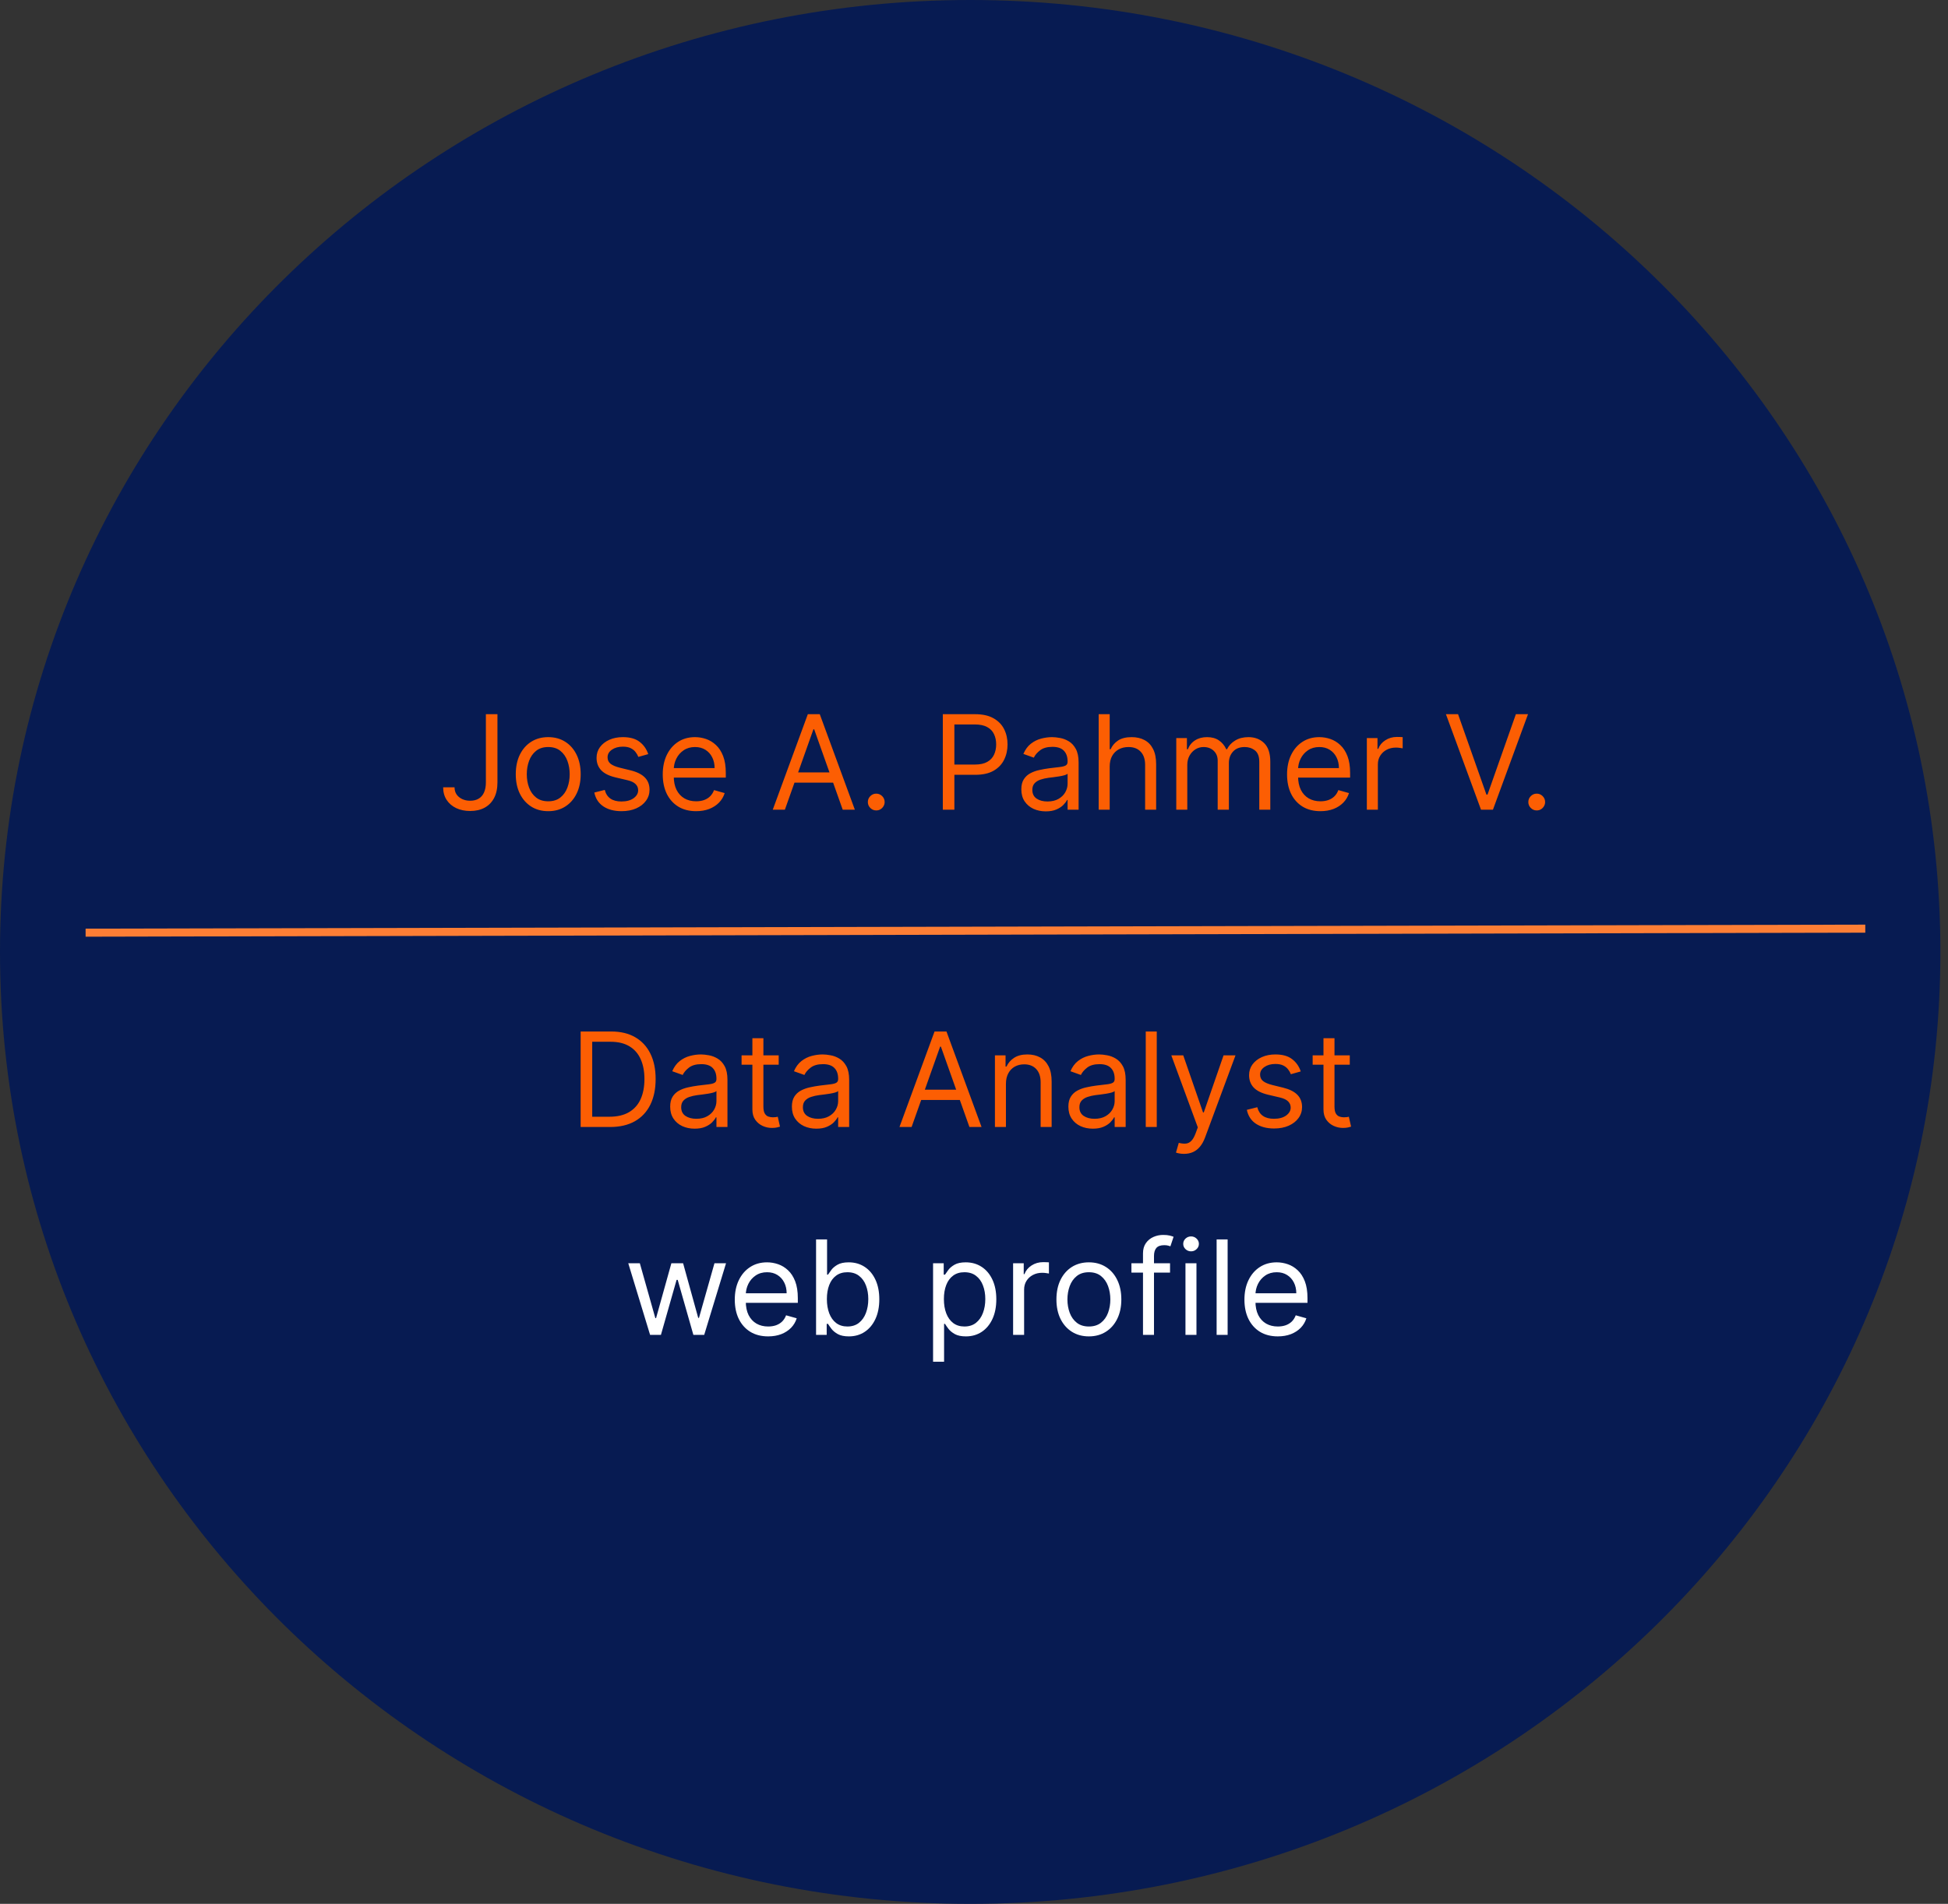 <svg width="178" height="174" viewBox="0 0 178 174" fill="none" xmlns="http://www.w3.org/2000/svg">
<rect x="0" y="0" width="178" height="174" fill="#333333" stroke="none"/>
<path d="M88.652 174C137.613 174 177.304 135.049 177.304 87C177.304 38.951 137.613 0 88.652 0C39.691 0 0 38.951 0 87C0 135.049 39.691 174 88.652 174Z" fill="#071B52"/>
<path d="M7.822 85.24L170.442 84.873" stroke="#FD7E35" stroke-width="0.734"/>
<path d="M44.398 65.273H45.455V71.511C45.455 72.068 45.352 72.541 45.148 72.93C44.943 73.32 44.655 73.615 44.283 73.817C43.91 74.019 43.472 74.119 42.966 74.119C42.489 74.119 42.064 74.033 41.692 73.859C41.32 73.683 41.027 73.433 40.814 73.109C40.601 72.785 40.494 72.401 40.494 71.954H41.534C41.534 72.202 41.595 72.418 41.717 72.602C41.842 72.784 42.013 72.926 42.229 73.028C42.445 73.131 42.69 73.182 42.966 73.182C43.27 73.182 43.528 73.118 43.742 72.99C43.955 72.862 44.117 72.675 44.227 72.428C44.341 72.178 44.398 71.872 44.398 71.511V65.273ZM50.095 74.136C49.504 74.136 48.986 73.996 48.54 73.715C48.097 73.433 47.75 73.04 47.5 72.534C47.253 72.028 47.129 71.438 47.129 70.761C47.129 70.079 47.253 69.484 47.5 68.976C47.75 68.467 48.097 68.072 48.54 67.791C48.986 67.51 49.504 67.369 50.095 67.369C50.686 67.369 51.203 67.51 51.646 67.791C52.092 68.072 52.439 68.467 52.686 68.976C52.936 69.484 53.061 70.079 53.061 70.761C53.061 71.438 52.936 72.028 52.686 72.534C52.439 73.04 52.092 73.433 51.646 73.715C51.203 73.996 50.686 74.136 50.095 74.136ZM50.095 73.233C50.544 73.233 50.913 73.118 51.203 72.888C51.493 72.658 51.707 72.355 51.847 71.98C51.986 71.605 52.055 71.199 52.055 70.761C52.055 70.324 51.986 69.916 51.847 69.538C51.707 69.16 51.493 68.855 51.203 68.622C50.913 68.389 50.544 68.273 50.095 68.273C49.646 68.273 49.277 68.389 48.987 68.622C48.697 68.855 48.483 69.16 48.344 69.538C48.205 69.916 48.135 70.324 48.135 70.761C48.135 71.199 48.205 71.605 48.344 71.98C48.483 72.355 48.697 72.658 48.987 72.888C49.277 73.118 49.646 73.233 50.095 73.233ZM59.233 68.921L58.329 69.176C58.272 69.026 58.189 68.879 58.078 68.737C57.97 68.592 57.822 68.473 57.635 68.379C57.447 68.285 57.207 68.239 56.914 68.239C56.514 68.239 56.18 68.331 55.913 68.516C55.649 68.697 55.517 68.929 55.517 69.21C55.517 69.46 55.608 69.658 55.789 69.803C55.971 69.947 56.255 70.068 56.642 70.165L57.613 70.403C58.199 70.546 58.635 70.763 58.922 71.055C59.209 71.345 59.352 71.719 59.352 72.176C59.352 72.551 59.244 72.886 59.028 73.182C58.815 73.477 58.517 73.71 58.133 73.881C57.75 74.051 57.304 74.136 56.795 74.136C56.127 74.136 55.575 73.992 55.137 73.702C54.7 73.412 54.423 72.989 54.306 72.432L55.261 72.193C55.352 72.546 55.524 72.81 55.777 72.986C56.032 73.162 56.366 73.25 56.778 73.25C57.247 73.25 57.619 73.151 57.895 72.952C58.173 72.75 58.312 72.508 58.312 72.227C58.312 72 58.233 71.81 58.074 71.656C57.914 71.5 57.67 71.383 57.341 71.307L56.25 71.051C55.65 70.909 55.21 70.689 54.929 70.391C54.65 70.09 54.511 69.713 54.511 69.261C54.511 68.892 54.615 68.565 54.822 68.281C55.032 67.997 55.318 67.774 55.679 67.612C56.042 67.45 56.454 67.369 56.914 67.369C57.562 67.369 58.071 67.511 58.44 67.796C58.812 68.079 59.076 68.454 59.233 68.921ZM63.61 74.136C62.979 74.136 62.435 73.997 61.978 73.719C61.523 73.438 61.173 73.046 60.925 72.543C60.681 72.037 60.559 71.449 60.559 70.778C60.559 70.108 60.681 69.517 60.925 69.006C61.173 68.492 61.516 68.091 61.957 67.804C62.4 67.514 62.917 67.369 63.508 67.369C63.849 67.369 64.185 67.426 64.518 67.54C64.85 67.653 65.153 67.838 65.425 68.094C65.698 68.347 65.915 68.682 66.077 69.099C66.239 69.517 66.32 70.031 66.32 70.642V71.068H61.275V70.199H65.298C65.298 69.829 65.224 69.5 65.076 69.21C64.931 68.921 64.724 68.692 64.454 68.524C64.187 68.356 63.871 68.273 63.508 68.273C63.107 68.273 62.761 68.372 62.468 68.571C62.178 68.767 61.955 69.023 61.799 69.338C61.643 69.653 61.565 69.992 61.565 70.352V70.932C61.565 71.426 61.65 71.845 61.82 72.189C61.994 72.53 62.234 72.79 62.541 72.969C62.847 73.145 63.204 73.233 63.61 73.233C63.874 73.233 64.113 73.196 64.326 73.122C64.542 73.046 64.728 72.932 64.884 72.781C65.04 72.628 65.161 72.438 65.246 72.21L66.218 72.483C66.116 72.812 65.944 73.102 65.702 73.352C65.461 73.599 65.163 73.793 64.808 73.932C64.452 74.068 64.053 74.136 63.61 74.136ZM71.719 74H70.612L73.816 65.273H74.907L78.112 74H77.004L74.396 66.653H74.327L71.719 74ZM72.129 70.591H76.594V71.528H72.129V70.591ZM80.067 74.068C79.857 74.068 79.677 73.993 79.526 73.842C79.376 73.692 79.3 73.511 79.3 73.301C79.3 73.091 79.376 72.91 79.526 72.76C79.677 72.609 79.857 72.534 80.067 72.534C80.278 72.534 80.458 72.609 80.609 72.76C80.759 72.91 80.835 73.091 80.835 73.301C80.835 73.44 80.799 73.568 80.728 73.685C80.66 73.801 80.567 73.895 80.451 73.966C80.337 74.034 80.21 74.068 80.067 74.068ZM86.151 74V65.273H89.099C89.784 65.273 90.344 65.396 90.778 65.644C91.216 65.888 91.54 66.219 91.75 66.636C91.96 67.054 92.065 67.52 92.065 68.034C92.065 68.548 91.96 69.016 91.75 69.436C91.543 69.856 91.222 70.192 90.787 70.442C90.352 70.689 89.796 70.812 89.117 70.812H87.003V69.875H89.082C89.551 69.875 89.928 69.794 90.212 69.632C90.496 69.47 90.702 69.251 90.829 68.976C90.96 68.697 91.026 68.383 91.026 68.034C91.026 67.685 90.96 67.372 90.829 67.097C90.702 66.821 90.494 66.605 90.207 66.449C89.921 66.29 89.54 66.21 89.065 66.21H87.207V74H86.151ZM95.558 74.153C95.143 74.153 94.766 74.075 94.428 73.919C94.09 73.76 93.822 73.531 93.623 73.233C93.424 72.932 93.325 72.568 93.325 72.142C93.325 71.767 93.398 71.463 93.546 71.23C93.694 70.994 93.891 70.81 94.138 70.676C94.386 70.543 94.658 70.443 94.957 70.378C95.258 70.31 95.56 70.256 95.864 70.216C96.262 70.165 96.585 70.126 96.832 70.101C97.082 70.072 97.263 70.026 97.377 69.96C97.494 69.895 97.552 69.781 97.552 69.619V69.585C97.552 69.165 97.437 68.838 97.207 68.605C96.979 68.372 96.634 68.256 96.171 68.256C95.691 68.256 95.315 68.361 95.042 68.571C94.769 68.781 94.577 69.006 94.467 69.244L93.512 68.903C93.683 68.506 93.91 68.196 94.194 67.974C94.481 67.75 94.793 67.594 95.131 67.506C95.472 67.415 95.808 67.369 96.137 67.369C96.347 67.369 96.589 67.395 96.862 67.446C97.137 67.494 97.403 67.595 97.658 67.749C97.917 67.902 98.131 68.133 98.302 68.443C98.472 68.753 98.558 69.168 98.558 69.688V74H97.552V73.114H97.501C97.433 73.256 97.319 73.408 97.16 73.57C97.001 73.731 96.789 73.869 96.525 73.983C96.261 74.097 95.938 74.153 95.558 74.153ZM95.711 73.25C96.109 73.25 96.444 73.172 96.717 73.016C96.992 72.859 97.2 72.658 97.339 72.41C97.481 72.163 97.552 71.903 97.552 71.631V70.71C97.509 70.761 97.415 70.808 97.271 70.851C97.129 70.891 96.964 70.926 96.776 70.957C96.592 70.986 96.411 71.011 96.235 71.034C96.062 71.054 95.921 71.071 95.813 71.085C95.552 71.119 95.308 71.175 95.08 71.251C94.856 71.325 94.674 71.438 94.535 71.588C94.398 71.736 94.33 71.938 94.33 72.193C94.33 72.543 94.46 72.807 94.718 72.986C94.979 73.162 95.31 73.25 95.711 73.25ZM101.399 70.062V74H100.393V65.273H101.399V68.477H101.484C101.637 68.139 101.868 67.871 102.174 67.672C102.484 67.47 102.896 67.369 103.41 67.369C103.856 67.369 104.247 67.459 104.582 67.638C104.917 67.814 105.177 68.085 105.362 68.452C105.549 68.815 105.643 69.278 105.643 69.841V74H104.637V69.909C104.637 69.389 104.502 68.987 104.233 68.703C103.966 68.416 103.595 68.273 103.12 68.273C102.791 68.273 102.495 68.342 102.234 68.481C101.975 68.621 101.771 68.824 101.62 69.091C101.473 69.358 101.399 69.682 101.399 70.062ZM107.483 74V67.454H108.455V68.477H108.54C108.676 68.128 108.896 67.856 109.2 67.663C109.504 67.467 109.869 67.369 110.295 67.369C110.727 67.369 111.087 67.467 111.374 67.663C111.663 67.856 111.889 68.128 112.051 68.477H112.119C112.287 68.139 112.538 67.871 112.874 67.672C113.209 67.47 113.611 67.369 114.08 67.369C114.665 67.369 115.143 67.553 115.516 67.919C115.888 68.283 116.074 68.849 116.074 69.619V74H115.068V69.619C115.068 69.136 114.936 68.791 114.672 68.584C114.408 68.376 114.097 68.273 113.739 68.273C113.278 68.273 112.922 68.412 112.669 68.69C112.416 68.966 112.29 69.315 112.29 69.739V74H111.267V69.517C111.267 69.145 111.146 68.845 110.905 68.618C110.663 68.388 110.352 68.273 109.972 68.273C109.71 68.273 109.466 68.342 109.239 68.481C109.014 68.621 108.832 68.814 108.693 69.061C108.557 69.305 108.489 69.588 108.489 69.909V74H107.483ZM120.657 74.136C120.026 74.136 119.482 73.997 119.025 73.719C118.57 73.438 118.219 73.046 117.972 72.543C117.728 72.037 117.606 71.449 117.606 70.778C117.606 70.108 117.728 69.517 117.972 69.006C118.219 68.492 118.563 68.091 119.004 67.804C119.447 67.514 119.964 67.369 120.555 67.369C120.896 67.369 121.232 67.426 121.565 67.54C121.897 67.653 122.2 67.838 122.472 68.094C122.745 68.347 122.962 68.682 123.124 69.099C123.286 69.517 123.367 70.031 123.367 70.642V71.068H118.322V70.199H122.344C122.344 69.829 122.271 69.5 122.123 69.21C121.978 68.921 121.771 68.692 121.501 68.524C121.234 68.356 120.918 68.273 120.555 68.273C120.154 68.273 119.808 68.372 119.515 68.571C119.225 68.767 119.002 69.023 118.846 69.338C118.69 69.653 118.612 69.992 118.612 70.352V70.932C118.612 71.426 118.697 71.845 118.867 72.189C119.04 72.53 119.281 72.79 119.587 72.969C119.894 73.145 120.251 73.233 120.657 73.233C120.921 73.233 121.16 73.196 121.373 73.122C121.589 73.046 121.775 72.932 121.931 72.781C122.087 72.628 122.208 72.438 122.293 72.21L123.265 72.483C123.163 72.812 122.991 73.102 122.749 73.352C122.508 73.599 122.21 73.793 121.854 73.932C121.499 74.068 121.1 74.136 120.657 74.136ZM124.897 74V67.454H125.869V68.443H125.937C126.056 68.119 126.272 67.856 126.585 67.655C126.897 67.453 127.249 67.352 127.641 67.352C127.715 67.352 127.808 67.354 127.918 67.356C128.029 67.359 128.113 67.364 128.17 67.369V68.392C128.136 68.383 128.058 68.371 127.935 68.354C127.816 68.334 127.69 68.324 127.556 68.324C127.238 68.324 126.954 68.391 126.704 68.524C126.457 68.655 126.261 68.837 126.116 69.07C125.974 69.3 125.903 69.562 125.903 69.858V74H124.897ZM133.231 65.273L135.822 72.619H135.924L138.515 65.273H139.623L136.419 74H135.328L132.123 65.273H133.231ZM140.419 74.068C140.209 74.068 140.028 73.993 139.878 73.842C139.727 73.692 139.652 73.511 139.652 73.301C139.652 73.091 139.727 72.91 139.878 72.76C140.028 72.609 140.209 72.534 140.419 72.534C140.629 72.534 140.81 72.609 140.96 72.76C141.111 72.91 141.186 73.091 141.186 73.301C141.186 73.44 141.151 73.568 141.08 73.685C141.011 73.801 140.919 73.895 140.803 73.966C140.689 74.034 140.561 74.068 140.419 74.068Z" fill="#FC5E03"/>
<path d="M55.75 103H53.057V94.273H55.869C56.716 94.273 57.44 94.447 58.043 94.797C58.645 95.144 59.106 95.642 59.428 96.293C59.749 96.94 59.909 97.716 59.909 98.619C59.909 99.528 59.747 100.311 59.423 100.967C59.099 101.621 58.628 102.124 58.008 102.476C57.389 102.825 56.636 103 55.75 103ZM54.114 102.062H55.682C56.403 102.062 57.001 101.923 57.476 101.645C57.95 101.366 58.304 100.97 58.537 100.456C58.77 99.942 58.886 99.329 58.886 98.619C58.886 97.915 58.771 97.308 58.541 96.8C58.311 96.288 57.967 95.896 57.51 95.624C57.053 95.348 56.483 95.21 55.801 95.21H54.114V102.062ZM63.472 103.153C63.057 103.153 62.68 103.075 62.342 102.919C62.004 102.76 61.736 102.531 61.537 102.233C61.338 101.932 61.239 101.568 61.239 101.142C61.239 100.767 61.312 100.463 61.46 100.23C61.608 99.994 61.805 99.81 62.053 99.676C62.3 99.543 62.572 99.443 62.871 99.378C63.172 99.31 63.474 99.256 63.778 99.216C64.176 99.165 64.499 99.126 64.746 99.101C64.996 99.072 65.178 99.026 65.291 98.96C65.408 98.895 65.466 98.781 65.466 98.619V98.585C65.466 98.165 65.351 97.838 65.121 97.605C64.894 97.372 64.548 97.256 64.085 97.256C63.605 97.256 63.229 97.361 62.956 97.571C62.683 97.781 62.492 98.006 62.381 98.244L61.426 97.903C61.597 97.506 61.824 97.196 62.108 96.974C62.395 96.75 62.707 96.594 63.045 96.506C63.386 96.415 63.722 96.369 64.051 96.369C64.261 96.369 64.503 96.395 64.776 96.446C65.051 96.494 65.317 96.595 65.572 96.749C65.831 96.902 66.046 97.133 66.216 97.443C66.386 97.753 66.472 98.168 66.472 98.688V103H65.466V102.114H65.415C65.347 102.256 65.233 102.408 65.074 102.57C64.915 102.732 64.703 102.869 64.439 102.983C64.175 103.097 63.852 103.153 63.472 103.153ZM63.625 102.25C64.023 102.25 64.358 102.172 64.631 102.016C64.906 101.859 65.114 101.658 65.253 101.411C65.395 101.163 65.466 100.903 65.466 100.631V99.71C65.423 99.761 65.329 99.808 65.185 99.851C65.043 99.891 64.878 99.926 64.69 99.957C64.506 99.986 64.325 100.011 64.149 100.034C63.976 100.054 63.835 100.071 63.727 100.085C63.466 100.119 63.222 100.175 62.994 100.251C62.77 100.325 62.588 100.437 62.449 100.588C62.312 100.736 62.244 100.937 62.244 101.193C62.244 101.543 62.374 101.807 62.632 101.986C62.894 102.162 63.224 102.25 63.625 102.25ZM71.154 96.454V97.307H67.762V96.454H71.154ZM68.75 94.886H69.756V101.125C69.756 101.409 69.797 101.622 69.88 101.764C69.965 101.903 70.073 101.997 70.204 102.045C70.337 102.091 70.478 102.114 70.625 102.114C70.736 102.114 70.827 102.108 70.898 102.097C70.969 102.082 71.026 102.071 71.069 102.062L71.273 102.966C71.205 102.991 71.11 103.017 70.988 103.043C70.865 103.071 70.711 103.085 70.523 103.085C70.239 103.085 69.961 103.024 69.688 102.902C69.418 102.78 69.194 102.594 69.015 102.344C68.838 102.094 68.75 101.778 68.75 101.398V94.886ZM74.593 103.153C74.178 103.153 73.802 103.075 73.463 102.919C73.125 102.76 72.857 102.531 72.658 102.233C72.459 101.932 72.36 101.568 72.36 101.142C72.36 100.767 72.434 100.463 72.581 100.23C72.729 99.994 72.927 99.81 73.174 99.676C73.421 99.543 73.694 99.443 73.992 99.378C74.293 99.31 74.596 99.256 74.9 99.216C75.297 99.165 75.62 99.126 75.867 99.101C76.117 99.072 76.299 99.026 76.412 98.96C76.529 98.895 76.587 98.781 76.587 98.619V98.585C76.587 98.165 76.472 97.838 76.242 97.605C76.015 97.372 75.669 97.256 75.206 97.256C74.726 97.256 74.35 97.361 74.077 97.571C73.804 97.781 73.613 98.006 73.502 98.244L72.547 97.903C72.718 97.506 72.945 97.196 73.229 96.974C73.516 96.75 73.829 96.594 74.166 96.506C74.507 96.415 74.843 96.369 75.172 96.369C75.382 96.369 75.624 96.395 75.897 96.446C76.172 96.494 76.438 96.595 76.694 96.749C76.952 96.902 77.166 97.133 77.337 97.443C77.507 97.753 77.593 98.168 77.593 98.688V103H76.587V102.114H76.536C76.468 102.256 76.354 102.408 76.195 102.57C76.036 102.732 75.824 102.869 75.56 102.983C75.296 103.097 74.973 103.153 74.593 103.153ZM74.746 102.25C75.144 102.25 75.479 102.172 75.752 102.016C76.027 101.859 76.235 101.658 76.374 101.411C76.516 101.163 76.587 100.903 76.587 100.631V99.71C76.544 99.761 76.451 99.808 76.306 99.851C76.164 99.891 75.999 99.926 75.811 99.957C75.627 99.986 75.446 100.011 75.27 100.034C75.097 100.054 74.956 100.071 74.848 100.085C74.587 100.119 74.343 100.175 74.115 100.251C73.891 100.325 73.709 100.437 73.57 100.588C73.434 100.736 73.365 100.937 73.365 101.193C73.365 101.543 73.495 101.807 73.753 101.986C74.015 102.162 74.346 102.25 74.746 102.25ZM83.298 103H82.19L85.394 94.273H86.485L89.69 103H88.582L85.974 95.653H85.906L83.298 103ZM83.707 99.591H88.173V100.528H83.707V99.591ZM91.918 99.062V103H90.913V96.454H91.884V97.477H91.969C92.123 97.145 92.356 96.878 92.668 96.676C92.981 96.472 93.384 96.369 93.879 96.369C94.322 96.369 94.71 96.46 95.042 96.642C95.374 96.821 95.633 97.094 95.817 97.46C96.002 97.824 96.094 98.284 96.094 98.841V103H95.089V98.909C95.089 98.395 94.955 97.994 94.688 97.707C94.421 97.418 94.055 97.273 93.589 97.273C93.268 97.273 92.981 97.342 92.728 97.481C92.478 97.621 92.281 97.824 92.136 98.091C91.991 98.358 91.918 98.682 91.918 99.062ZM99.858 103.153C99.444 103.153 99.067 103.075 98.729 102.919C98.391 102.76 98.123 102.531 97.924 102.233C97.725 101.932 97.625 101.568 97.625 101.142C97.625 100.767 97.699 100.463 97.847 100.23C97.995 99.994 98.192 99.81 98.439 99.676C98.686 99.543 98.959 99.443 99.257 99.378C99.559 99.31 99.861 99.256 100.165 99.216C100.563 99.165 100.885 99.126 101.132 99.101C101.382 99.072 101.564 99.026 101.678 98.96C101.794 98.895 101.853 98.781 101.853 98.619V98.585C101.853 98.165 101.738 97.838 101.507 97.605C101.28 97.372 100.935 97.256 100.472 97.256C99.992 97.256 99.615 97.361 99.343 97.571C99.07 97.781 98.878 98.006 98.767 98.244L97.813 97.903C97.983 97.506 98.211 97.196 98.495 96.974C98.782 96.75 99.094 96.594 99.432 96.506C99.773 96.415 100.108 96.369 100.438 96.369C100.648 96.369 100.89 96.395 101.162 96.446C101.438 96.494 101.703 96.595 101.959 96.749C102.218 96.902 102.432 97.133 102.603 97.443C102.773 97.753 102.858 98.168 102.858 98.688V103H101.853V102.114H101.801C101.733 102.256 101.62 102.408 101.461 102.57C101.301 102.732 101.09 102.869 100.826 102.983C100.561 103.097 100.239 103.153 99.858 103.153ZM100.012 102.25C100.409 102.25 100.745 102.172 101.017 102.016C101.293 101.859 101.5 101.658 101.64 101.411C101.782 101.163 101.853 100.903 101.853 100.631V99.71C101.81 99.761 101.716 99.808 101.571 99.851C101.429 99.891 101.265 99.926 101.077 99.957C100.892 99.986 100.712 100.011 100.536 100.034C100.363 100.054 100.222 100.071 100.114 100.085C99.853 100.119 99.608 100.175 99.381 100.251C99.157 100.325 98.975 100.437 98.836 100.588C98.699 100.736 98.631 100.937 98.631 101.193C98.631 101.543 98.76 101.807 99.019 101.986C99.28 102.162 99.611 102.25 100.012 102.25ZM105.7 94.273V103H104.694V94.273H105.7ZM108.189 105.455C108.019 105.455 107.867 105.44 107.733 105.412C107.6 105.386 107.507 105.361 107.456 105.335L107.712 104.449C107.956 104.511 108.172 104.534 108.36 104.517C108.547 104.5 108.713 104.416 108.858 104.266C109.006 104.118 109.141 103.878 109.263 103.545L109.451 103.034L107.03 96.454H108.121L109.928 101.67H109.996L111.803 96.454H112.894L110.115 103.955C109.99 104.293 109.836 104.572 109.651 104.794C109.466 105.018 109.252 105.185 109.007 105.293C108.766 105.401 108.493 105.455 108.189 105.455ZM118.858 97.921L117.954 98.176C117.897 98.026 117.814 97.879 117.703 97.737C117.595 97.592 117.447 97.473 117.26 97.379C117.072 97.285 116.832 97.239 116.539 97.239C116.139 97.239 115.805 97.331 115.538 97.516C115.274 97.697 115.142 97.929 115.142 98.21C115.142 98.46 115.233 98.658 115.414 98.803C115.596 98.947 115.88 99.068 116.267 99.165L117.238 99.403C117.824 99.546 118.26 99.763 118.547 100.055C118.833 100.345 118.977 100.719 118.977 101.176C118.977 101.551 118.869 101.886 118.653 102.182C118.44 102.477 118.142 102.71 117.758 102.881C117.375 103.051 116.929 103.136 116.42 103.136C115.752 103.136 115.2 102.991 114.762 102.702C114.325 102.412 114.048 101.989 113.931 101.432L114.886 101.193C114.977 101.545 115.149 101.81 115.402 101.986C115.657 102.162 115.991 102.25 116.403 102.25C116.872 102.25 117.244 102.151 117.52 101.952C117.798 101.75 117.937 101.509 117.937 101.227C117.937 101 117.858 100.81 117.699 100.656C117.539 100.5 117.295 100.384 116.966 100.307L115.875 100.051C115.275 99.909 114.835 99.689 114.554 99.391C114.275 99.09 114.136 98.713 114.136 98.261C114.136 97.892 114.24 97.565 114.447 97.281C114.657 96.997 114.943 96.774 115.304 96.612C115.667 96.45 116.079 96.369 116.539 96.369C117.187 96.369 117.696 96.511 118.065 96.796C118.437 97.079 118.701 97.454 118.858 97.921ZM123.337 96.454V97.307H119.945V96.454H123.337ZM120.934 94.886H121.94V101.125C121.94 101.409 121.981 101.622 122.063 101.764C122.148 101.903 122.256 101.997 122.387 102.045C122.521 102.091 122.661 102.114 122.809 102.114C122.92 102.114 123.011 102.108 123.082 102.097C123.153 102.082 123.21 102.071 123.252 102.062L123.457 102.966C123.388 102.991 123.293 103.017 123.171 103.043C123.049 103.071 122.894 103.085 122.707 103.085C122.423 103.085 122.144 103.024 121.871 102.902C121.602 102.78 121.377 102.594 121.198 102.344C121.022 102.094 120.934 101.778 120.934 101.398V94.886Z" fill="#FC5E03"/>
<path d="M59.403 122L57.409 115.455H58.466L59.881 120.466H59.949L61.347 115.455H62.42L63.801 120.449H63.869L65.284 115.455H66.341L64.347 122H63.358L61.926 116.972H61.824L60.392 122H59.403ZM70.192 122.136C69.561 122.136 69.017 121.997 68.56 121.719C68.106 121.438 67.755 121.045 67.507 120.543C67.263 120.037 67.141 119.449 67.141 118.778C67.141 118.108 67.263 117.517 67.507 117.006C67.755 116.491 68.098 116.091 68.539 115.804C68.982 115.514 69.499 115.369 70.09 115.369C70.431 115.369 70.767 115.426 71.1 115.54C71.432 115.653 71.735 115.838 72.007 116.094C72.28 116.347 72.498 116.682 72.659 117.099C72.821 117.517 72.902 118.031 72.902 118.642V119.068H67.857V118.199H71.88C71.88 117.83 71.806 117.5 71.658 117.21C71.513 116.92 71.306 116.692 71.036 116.524C70.769 116.357 70.454 116.273 70.09 116.273C69.689 116.273 69.343 116.372 69.05 116.571C68.76 116.767 68.537 117.023 68.381 117.338C68.225 117.653 68.147 117.991 68.147 118.352V118.932C68.147 119.426 68.232 119.845 68.402 120.189C68.576 120.53 68.816 120.79 69.123 120.969C69.429 121.145 69.786 121.233 70.192 121.233C70.456 121.233 70.695 121.196 70.908 121.122C71.124 121.045 71.31 120.932 71.466 120.781C71.623 120.628 71.743 120.437 71.829 120.21L72.8 120.483C72.698 120.812 72.526 121.102 72.284 121.352C72.043 121.599 71.745 121.793 71.39 121.932C71.034 122.068 70.635 122.136 70.192 122.136ZM74.569 122V113.273H75.574V116.494H75.659C75.733 116.381 75.836 116.236 75.966 116.06C76.1 115.881 76.29 115.722 76.537 115.582C76.787 115.44 77.125 115.369 77.552 115.369C78.103 115.369 78.588 115.507 79.009 115.783C79.429 116.058 79.757 116.449 79.993 116.955C80.229 117.46 80.347 118.057 80.347 118.744C80.347 119.438 80.229 120.038 79.993 120.547C79.757 121.053 79.431 121.445 79.013 121.723C78.596 121.999 78.114 122.136 77.569 122.136C77.148 122.136 76.811 122.067 76.559 121.928C76.306 121.786 76.111 121.625 75.975 121.446C75.838 121.264 75.733 121.114 75.659 120.994H75.54V122H74.569ZM75.557 118.727C75.557 119.222 75.63 119.658 75.775 120.036C75.919 120.411 76.131 120.705 76.409 120.918C76.688 121.128 77.029 121.233 77.432 121.233C77.853 121.233 78.204 121.122 78.485 120.901C78.769 120.676 78.982 120.375 79.124 119.997C79.269 119.616 79.341 119.193 79.341 118.727C79.341 118.267 79.27 117.852 79.128 117.483C78.989 117.111 78.777 116.817 78.493 116.601C78.212 116.382 77.858 116.273 77.432 116.273C77.023 116.273 76.679 116.376 76.401 116.584C76.123 116.788 75.912 117.075 75.77 117.445C75.628 117.811 75.557 118.239 75.557 118.727ZM85.26 124.455V115.455H86.232V116.494H86.351C86.425 116.381 86.527 116.236 86.658 116.06C86.791 115.881 86.982 115.722 87.229 115.582C87.479 115.44 87.817 115.369 88.243 115.369C88.794 115.369 89.28 115.507 89.701 115.783C90.121 116.058 90.449 116.449 90.685 116.955C90.921 117.46 91.039 118.057 91.039 118.744C91.039 119.438 90.921 120.038 90.685 120.547C90.449 121.053 90.123 121.445 89.705 121.723C89.287 121.999 88.806 122.136 88.26 122.136C87.84 122.136 87.503 122.067 87.25 121.928C86.998 121.786 86.803 121.625 86.666 121.446C86.53 121.264 86.425 121.114 86.351 120.994H86.266V124.455H85.26ZM86.249 118.727C86.249 119.222 86.321 119.658 86.466 120.036C86.611 120.411 86.823 120.705 87.101 120.918C87.38 121.128 87.721 121.233 88.124 121.233C88.544 121.233 88.895 121.122 89.177 120.901C89.461 120.676 89.674 120.375 89.816 119.997C89.961 119.616 90.033 119.193 90.033 118.727C90.033 118.267 89.962 117.852 89.82 117.483C89.681 117.111 89.469 116.817 89.185 116.601C88.904 116.382 88.55 116.273 88.124 116.273C87.715 116.273 87.371 116.376 87.093 116.584C86.814 116.788 86.604 117.075 86.462 117.445C86.32 117.811 86.249 118.239 86.249 118.727ZM92.573 122V115.455H93.544V116.443H93.613C93.732 116.119 93.948 115.857 94.26 115.655C94.573 115.453 94.925 115.352 95.317 115.352C95.391 115.352 95.483 115.354 95.594 115.357C95.705 115.359 95.789 115.364 95.846 115.369V116.392C95.811 116.384 95.733 116.371 95.611 116.354C95.492 116.334 95.365 116.324 95.232 116.324C94.914 116.324 94.63 116.391 94.38 116.524C94.132 116.655 93.936 116.837 93.791 117.07C93.65 117.3 93.579 117.562 93.579 117.858V122H92.573ZM99.498 122.136C98.907 122.136 98.388 121.996 97.942 121.714C97.499 121.433 97.152 121.04 96.902 120.534C96.655 120.028 96.532 119.437 96.532 118.761C96.532 118.08 96.655 117.484 96.902 116.976C97.152 116.467 97.499 116.072 97.942 115.791C98.388 115.51 98.907 115.369 99.498 115.369C100.088 115.369 100.605 115.51 101.049 115.791C101.495 116.072 101.841 116.467 102.088 116.976C102.338 117.484 102.463 118.08 102.463 118.761C102.463 119.437 102.338 120.028 102.088 120.534C101.841 121.04 101.495 121.433 101.049 121.714C100.605 121.996 100.088 122.136 99.498 122.136ZM99.498 121.233C99.946 121.233 100.316 121.118 100.605 120.888C100.895 120.658 101.11 120.355 101.249 119.98C101.388 119.605 101.458 119.199 101.458 118.761C101.458 118.324 101.388 117.916 101.249 117.538C101.11 117.161 100.895 116.855 100.605 116.622C100.316 116.389 99.946 116.273 99.498 116.273C99.049 116.273 98.679 116.389 98.39 116.622C98.1 116.855 97.885 117.161 97.746 117.538C97.607 117.916 97.537 118.324 97.537 118.761C97.537 119.199 97.607 119.605 97.746 119.98C97.885 120.355 98.1 120.658 98.39 120.888C98.679 121.118 99.049 121.233 99.498 121.233ZM106.913 115.455V116.307H103.385V115.455H106.913ZM104.442 122V114.551C104.442 114.176 104.53 113.864 104.706 113.614C104.882 113.364 105.111 113.176 105.392 113.051C105.673 112.926 105.97 112.864 106.283 112.864C106.53 112.864 106.732 112.884 106.888 112.923C107.044 112.963 107.161 113 107.237 113.034L106.947 113.903C106.896 113.886 106.825 113.865 106.734 113.839C106.646 113.814 106.53 113.801 106.385 113.801C106.053 113.801 105.813 113.885 105.665 114.053C105.52 114.22 105.447 114.466 105.447 114.79V122H104.442ZM108.323 122V115.455H109.328V122H108.323ZM108.834 114.364C108.638 114.364 108.469 114.297 108.327 114.163C108.188 114.03 108.118 113.869 108.118 113.682C108.118 113.494 108.188 113.334 108.327 113.2C108.469 113.067 108.638 113 108.834 113C109.03 113 109.198 113.067 109.337 113.2C109.479 113.334 109.55 113.494 109.55 113.682C109.55 113.869 109.479 114.03 109.337 114.163C109.198 114.297 109.03 114.364 108.834 114.364ZM112.176 113.273V122H111.17V113.273H112.176ZM116.762 122.136C116.132 122.136 115.588 121.997 115.13 121.719C114.676 121.438 114.325 121.045 114.078 120.543C113.833 120.037 113.711 119.449 113.711 118.778C113.711 118.108 113.833 117.517 114.078 117.006C114.325 116.491 114.669 116.091 115.109 115.804C115.552 115.514 116.069 115.369 116.66 115.369C117.001 115.369 117.338 115.426 117.67 115.54C118.002 115.653 118.305 115.838 118.578 116.094C118.85 116.347 119.068 116.682 119.23 117.099C119.392 117.517 119.473 118.031 119.473 118.642V119.068H114.427V118.199H118.45C118.45 117.83 118.376 117.5 118.228 117.21C118.083 116.92 117.876 116.692 117.606 116.524C117.339 116.357 117.024 116.273 116.66 116.273C116.26 116.273 115.913 116.372 115.62 116.571C115.331 116.767 115.108 117.023 114.951 117.338C114.795 117.653 114.717 117.991 114.717 118.352V118.932C114.717 119.426 114.802 119.845 114.973 120.189C115.146 120.53 115.386 120.79 115.693 120.969C116 121.145 116.356 121.233 116.762 121.233C117.027 121.233 117.265 121.196 117.478 121.122C117.694 121.045 117.88 120.932 118.037 120.781C118.193 120.628 118.314 120.437 118.399 120.21L119.37 120.483C119.268 120.812 119.096 121.102 118.855 121.352C118.613 121.599 118.315 121.793 117.96 121.932C117.605 122.068 117.206 122.136 116.762 122.136Z" fill="white"/>
</svg>
